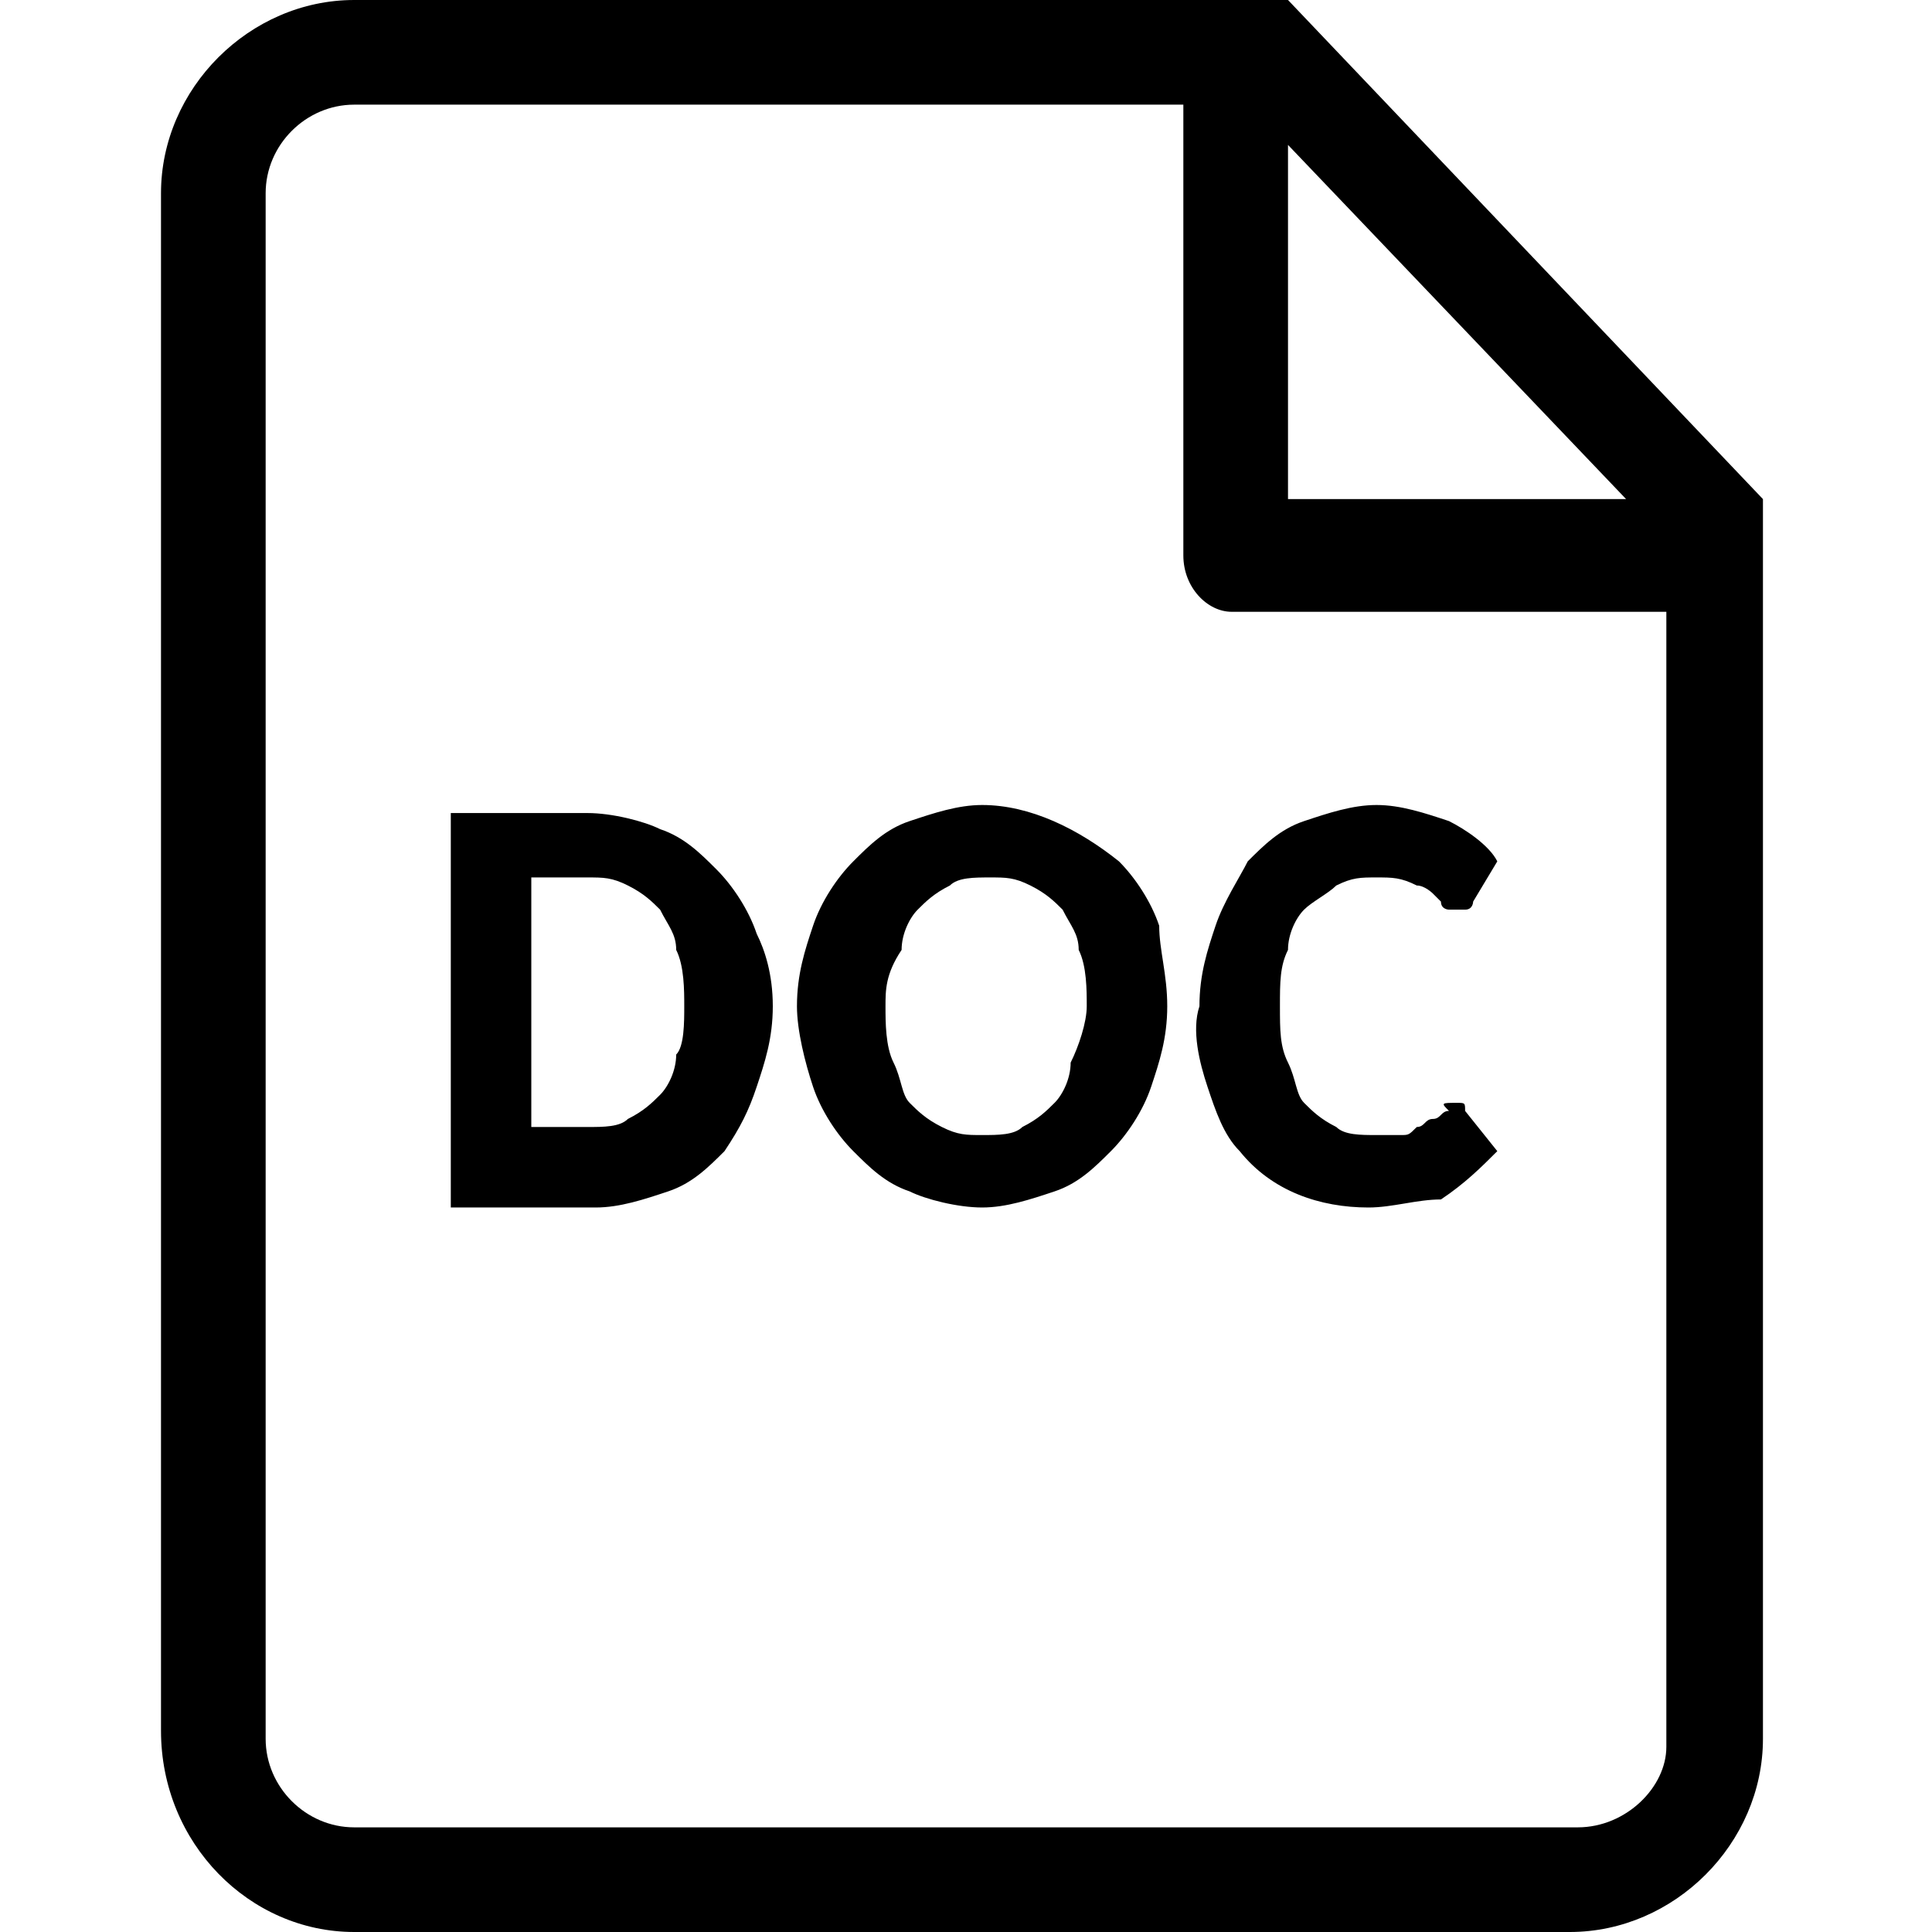 <svg version="1.1" id="Vlt-icon-file-doc" xmlns="http://www.w3.org/2000/svg" xmlns:xlink="http://www.w3.org/1999/xlink" x="0px" y="0px" viewBox="0 0 24 24" style="enable-background:new 0 0 24 24;" xml:space="preserve"><g><path d="M19.6,22.7H4.4c-0.6,0-1.1-0.5-1.1-1.1V2.4c0-0.6,0.5-1.1,1.1-1.1h10.3v5.6c0,0.4,0.3,0.7,0.6,0.7h5.4v14.1&#xA;&#x9;&#x9;C20.7,22.2,20.2,22.7,19.6,22.7z M16,1.8l4.2,4.4H16V1.8z M16,0H4.4C3.1,0,2,1.1,2,2.4v19.1C2,22.9,3.1,24,4.4,24c0,0,0,0,0,0h15.1&#xA;&#x9;&#x9;c1.3,0,2.4-1.1,2.4-2.4c0,0,0,0,0,0V6.2L16,0z"/><path d="M9.6,12.5c0,0.4-0.1,0.7-0.2,1C9.3,13.8,9.2,14,9,14.3c-0.2,0.2-0.4,0.4-0.7,0.5c-0.3,0.1-0.6,0.2-0.9,0.2H5.6v-4.9h1.7&#xA;&#x9;&#x9;c0.3,0,0.7,0.1,0.9,0.2c0.3,0.1,0.5,0.3,0.7,0.5c0.2,0.2,0.4,0.5,0.5,0.8C9.5,11.8,9.6,12.1,9.6,12.5z M8.5,12.5&#xA;&#x9;&#x9;c0-0.2,0-0.5-0.1-0.7c0-0.2-0.1-0.3-0.2-0.5C8.1,11.2,8,11.1,7.8,11c-0.2-0.1-0.3-0.1-0.5-0.1H6.6v3.1h0.7c0.2,0,0.4,0,0.5-0.1&#xA;&#x9;&#x9;c0.2-0.1,0.3-0.2,0.4-0.3c0.1-0.1,0.2-0.3,0.2-0.5C8.5,13,8.5,12.7,8.5,12.5z M14.5,12.5c0,0.4-0.1,0.7-0.2,1&#xA;&#x9;&#x9;c-0.1,0.3-0.3,0.6-0.5,0.8c-0.2,0.2-0.4,0.4-0.7,0.5c-0.3,0.1-0.6,0.2-0.9,0.2c-0.3,0-0.7-0.1-0.9-0.2c-0.3-0.1-0.5-0.3-0.7-0.5&#xA;&#x9;&#x9;c-0.2-0.2-0.4-0.5-0.5-0.8c-0.1-0.3-0.2-0.7-0.2-1c0-0.4,0.1-0.7,0.2-1c0.1-0.3,0.3-0.6,0.5-0.8c0.2-0.2,0.4-0.4,0.7-0.5&#xA;&#x9;&#x9;c0.3-0.1,0.6-0.2,0.9-0.2c0.6,0,1.2,0.3,1.7,0.7c0.2,0.2,0.4,0.5,0.5,0.8C14.4,11.8,14.5,12.1,14.5,12.5z M13.5,12.5&#xA;&#x9;&#x9;c0-0.2,0-0.5-0.1-0.7c0-0.2-0.1-0.3-0.2-0.5c-0.1-0.1-0.2-0.2-0.4-0.3c-0.2-0.1-0.3-0.1-0.5-0.1c-0.2,0-0.4,0-0.5,0.1&#xA;&#x9;&#x9;c-0.2,0.1-0.3,0.2-0.4,0.3c-0.1,0.1-0.2,0.3-0.2,0.5C11,12.1,11,12.3,11,12.5c0,0.2,0,0.5,0.1,0.7c0.1,0.2,0.1,0.4,0.2,0.5&#xA;&#x9;&#x9;c0.1,0.1,0.2,0.2,0.4,0.3c0.2,0.1,0.3,0.1,0.5,0.1c0.2,0,0.4,0,0.5-0.1c0.2-0.1,0.3-0.2,0.4-0.3c0.1-0.1,0.2-0.3,0.2-0.5&#xA;&#x9;&#x9;C13.4,13,13.5,12.7,13.5,12.5z M18.1,13.7c0.1,0,0.1,0,0.1,0.1l0.4,0.5c-0.2,0.2-0.4,0.4-0.7,0.6C17.6,14.9,17.3,15,17,15&#xA;&#x9;&#x9;c-0.6,0-1.2-0.2-1.6-0.7c-0.2-0.2-0.3-0.5-0.4-0.8c-0.1-0.3-0.2-0.7-0.1-1c0-0.4,0.1-0.7,0.2-1c0.1-0.3,0.3-0.6,0.4-0.8&#xA;&#x9;&#x9;c0.2-0.2,0.4-0.4,0.7-0.5c0.3-0.1,0.6-0.2,0.9-0.2c0.3,0,0.6,0.1,0.9,0.2c0.2,0.1,0.5,0.3,0.6,0.5l-0.3,0.5c0,0,0,0.1-0.1,0.1&#xA;&#x9;&#x9;c0,0-0.1,0-0.1,0c0,0-0.1,0-0.1,0c0,0-0.1,0-0.1-0.1c0,0-0.1-0.1-0.1-0.1c0,0-0.1-0.1-0.2-0.1c-0.2-0.1-0.3-0.1-0.5-0.1&#xA;&#x9;&#x9;c-0.2,0-0.3,0-0.5,0.1c-0.1,0.1-0.3,0.2-0.4,0.3c-0.1,0.1-0.2,0.3-0.2,0.5c-0.1,0.2-0.1,0.4-0.1,0.7c0,0.3,0,0.5,0.1,0.7&#xA;&#x9;&#x9;c0.1,0.2,0.1,0.4,0.2,0.5c0.1,0.1,0.2,0.2,0.4,0.3c0.1,0.1,0.3,0.1,0.5,0.1c0.1,0,0.2,0,0.3,0c0.1,0,0.1,0,0.2-0.1&#xA;&#x9;&#x9;c0.1,0,0.1-0.1,0.2-0.1c0.1,0,0.1-0.1,0.2-0.1C17.9,13.7,17.9,13.7,18.1,13.7C18,13.7,18,13.7,18.1,13.7z"/></g></svg>